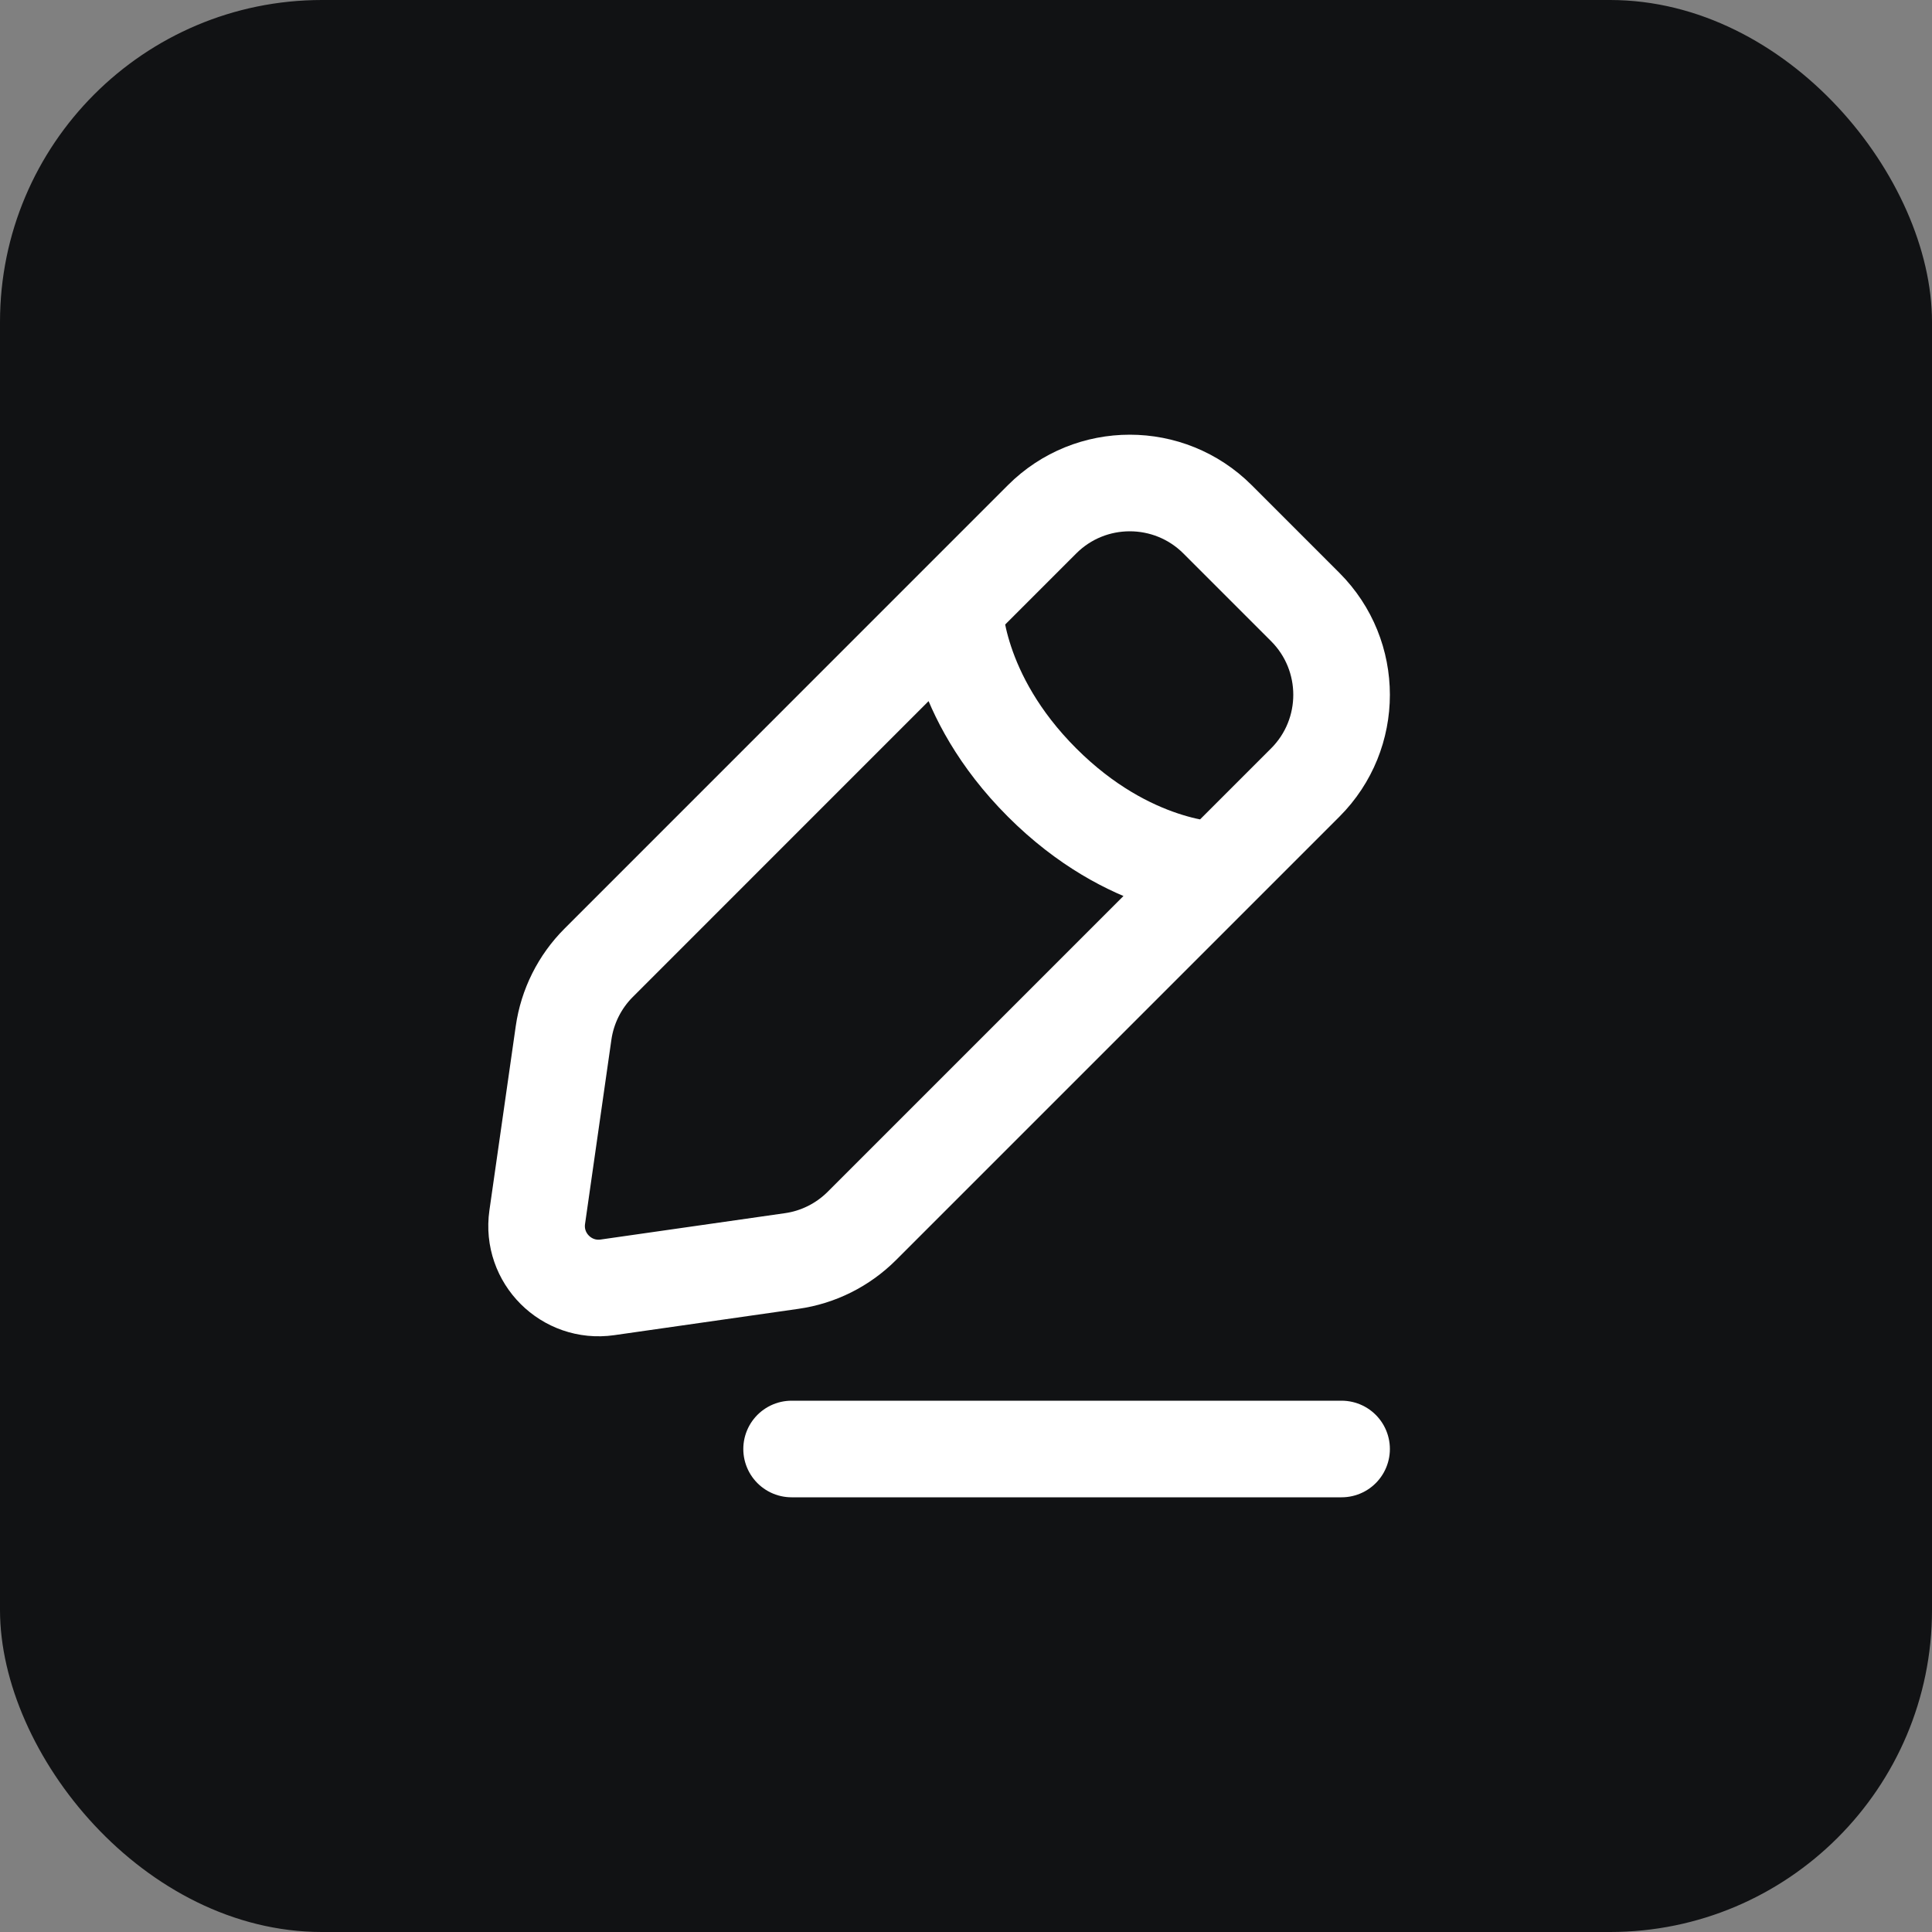 <svg width="30" height="30" viewBox="0 0 30 30" fill="none" xmlns="http://www.w3.org/2000/svg">
<rect x="0" y="0" width="30" height="30" fill="#808080" stroke="none"/>
<rect width="30" height="30" rx="5" fill="#111214"/>
<path d="M12.292 22.5H20.832M14.819 9.426C14.819 9.426 14.819 10.789 16.181 12.151C17.543 13.513 18.906 13.513 18.906 13.513M9.432 19.99L12.292 19.581C12.705 19.523 13.087 19.331 13.382 19.037L20.268 12.151C21.02 11.399 21.02 10.179 20.268 9.426L18.906 8.064C18.153 7.312 16.933 7.312 16.181 8.064L9.296 14.95C9.001 15.245 8.81 15.627 8.751 16.04L8.342 18.9C8.251 19.536 8.796 20.081 9.432 19.99Z" stroke="white" stroke-width="1.5" stroke-linecap="round"/>
</svg>
